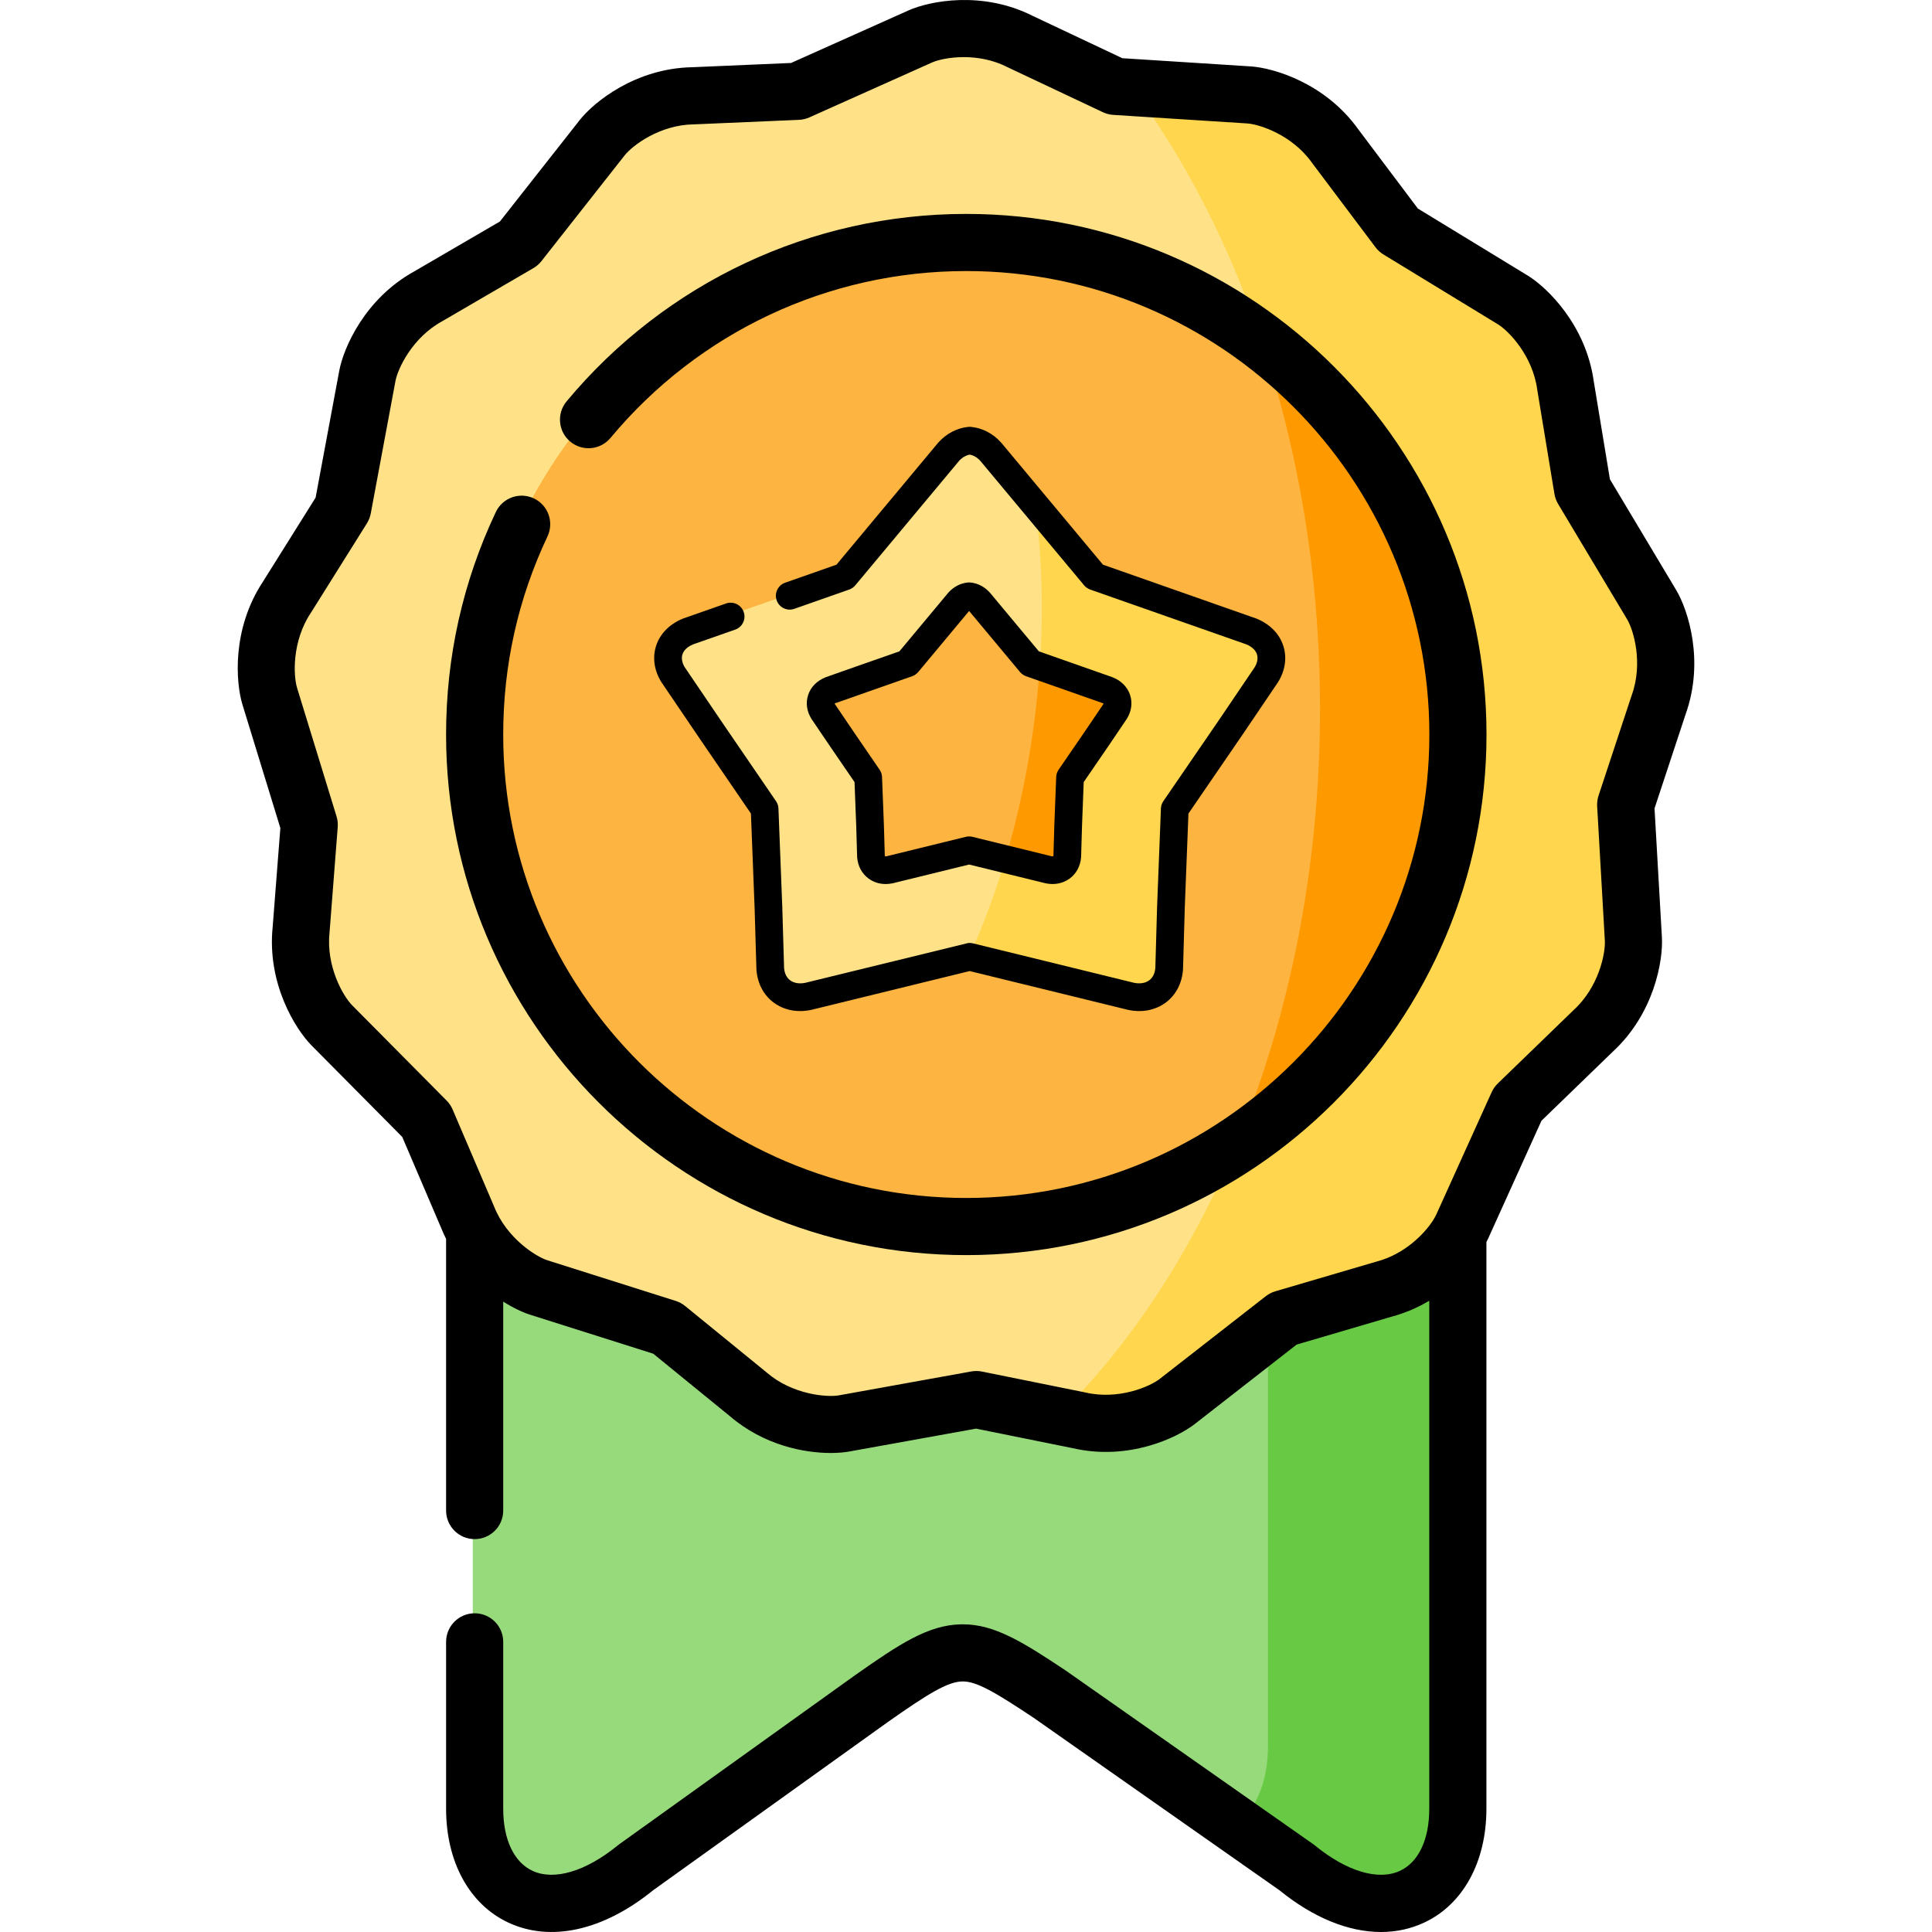 <?xml version="1.0" encoding="UTF-8" standalone="no"?>
<svg
   id="Layer_1"
   enable-background="new 0 0 512 512"
   height="512"
   viewBox="0 0 512 512"
   width="512"
   version="1.1"
   sodipodi:docname="general-level-1.svg"
   inkscape:version="1.1.1 (c3084ef, 2021-09-22)"
   xmlns:inkscape="http://www.inkscape.org/namespaces/inkscape"
   xmlns:sodipodi="http://sodipodi.sourceforge.net/DTD/sodipodi-0.dtd"
   xmlns="http://www.w3.org/2000/svg"
   xmlns:svg="http://www.w3.org/2000/svg">
  <defs
     id="defs964" />
  <sodipodi:namedview
     id="namedview962"
     pagecolor="#ffffff"
     bordercolor="#666666"
     borderopacity="1.0"
     inkscape:pageshadow="2"
     inkscape:pageopacity="0.0"
     inkscape:pagecheckerboard="0"
     showgrid="false"
     inkscape:zoom="0.89419033"
     inkscape:cx="141.46876"
     inkscape:cy="333.82155"
     inkscape:window-width="1296"
     inkscape:window-height="969"
     inkscape:window-x="0"
     inkscape:window-y="38"
     inkscape:window-maximized="0"
     inkscape:current-layer="g953" />
  <g
     clip-rule="evenodd"
     fill-rule="evenodd"
     id="g953">
    <path
       d="m125.289 400.942v79.375c0 23.764 20.096 34.294 42.893 15.625l62.706-44.967c22.854-16.08 25.185-15.938 47.413-1.138l65.69 46.105c22.768 18.67 42.865 8.14 42.865-15.625v-152.859c-36.782-48.155-224.018-47.045-261.567-.683z"
       fill="#97da7b"
       id="path937" />
    <path
       d="m87.256 271.762 25.185 25.415c6.31 14.771 12.734 38.99 29.988 44.426l34.053 10.786 21.603 17.617c8.925 7.684 20.551 8.652 25.526 7.741l35.162-6.347 27.288 5.521c11.484 2.675 22.172-1.907 26.179-5.037l28.198-22 26.72-7.855c9.835-2.59 16.685-9.676 19.699-14.572.483-.768.881-1.48 1.165-2.106l14.753-32.615 20.04-19.41c8.698-7.969 11.029-19.41 10.745-24.504l-2.047-35.774 8.755-26.525c4.008-11.099.767-22.313-1.848-26.696l-18.363-30.708-4.548-27.578c-1.592-11.697-9.636-20.121-13.985-22.797l-47.272-40.924c-6.822-9.62-17.879-13.319-22.939-13.661l-35.645-2.277-25.184-11.896c-10.489-5.35-21.973-3.472-26.634-1.395l-32.603 14.6-27.8 1.195c-11.796.171-21.091 7.172-24.247 11.185l-22.115 28.119-24.076 14.031c-10.347 5.664-15.321 16.194-16.259 21.203l-6.566 35.234-14.809 23.65c-6.538 9.819-6.083 21.487-4.605 26.354l10.517 34.266-2.16 27.834c-1.251 11.754 4.576 21.885 8.129 25.5z"
       fill="#ffe287"
       id="path939" />
    <path
       d="m333.929 89.162c32.12 23.85 52.956 62.128 52.956 105.245 0 43.316-21.006 81.709-53.382 105.559-2.047 1.508-4.15 2.96-6.31 4.354-11.939 28.318-28.112 52.68-47.242 71.378l6.111 1.224c11.484 2.675 22.172-1.907 26.179-5.037l28.198-22 26.72-7.855c9.835-2.59 16.685-9.676 19.699-14.572.483-.768.881-1.48 1.165-2.106l14.753-32.615 20.04-19.41c8.698-7.969 11.029-19.41 10.745-24.504l-2.047-35.774 8.755-26.525c4.008-11.099.767-22.313-1.848-26.696l-18.363-30.708-4.548-27.578c-1.592-11.697-9.636-20.121-13.985-22.797l-47.273-40.925c-6.822-9.62-17.879-13.319-22.939-13.661l-32.12-2.049c14.298 19.068 26.123 41.779 34.736 67.052z"
       fill="#ffd64d"
       id="path941" />
    <path
       d="m336.032 353.328v109.372c0 9.705-3.354 17.218-8.897 21.43l16.856 11.811c22.768 18.67 42.865 8.14 42.865-15.625v-152.858c-3.013 4.895-9.863 11.982-19.699 14.572l-26.72 7.855z"
       fill="#68ca44"
       id="path943" />
    <path
       d="m125.289 194.407c0 72.317 58.556 130.945 130.783 130.945s130.812-58.628 130.812-130.945-58.584-130.973-130.812-130.973-130.783 58.656-130.783 130.973z"
       fill="#fdb440"
       id="path945" />
    <path
       d="m333.929 89.162c10.176 29.883 15.89 63.352 15.89 98.728 0 40.328-7.419 78.208-20.438 111.108-.711 1.793-1.45 3.557-2.189 5.322 2.16-1.395 4.264-2.846 6.31-4.354 32.376-23.85 53.382-62.242 53.382-105.559 0-43.117-20.835-81.396-52.955-105.245z"
       fill="#fe9900"
       id="path947" />
    <g
       id="g2294"
       transform="matrix(0.331,0,0,0.331,172.112,103.381)"
       style="stroke-width:3.021">
      <g
         id="g2098"
         transform="matrix(1.464,0,0,1.464,-118.508,29.4)"
         style="stroke-width:2.063">
        <path
           d="m 145.465,262.759 0.996,33.783 c 0.91,11.384 10.213,17.276 20.854,15.056 l 34.197,-8.367 14.509,-3.558 39.972,-9.79 40,9.79 14.509,3.558 34.168,8.367 c 10.669,2.22 19.943,-3.671 20.882,-15.056 l 0.967,-33.783 2.105,-54.018 31.124,-45.395 L 418.924,135 c 5.548,-8.994 2.703,-19.296 -8.279,-23.765 L 377.501,99.595 324.698,81.067 289.591,39.002 267.571,12.591 c -3.243,-3.614 -7.34,-5.692 -11.579,-6.091 -4.211,0.398 -8.307,2.476 -11.551,6.091 l -22.02,26.411 -35.107,42.065 -52.803,18.528 -33.144,11.64 C 90.385,115.703 87.512,126.006 93.088,135 l 21.451,31.62 28.82,42.122 z"
           fill="#ffe287"
           id="path826-5"
           style="stroke-width:1.481" />
        <path
           d="m 291.668,41.507 c 3.841,27.436 4.893,57.462 2.788,88.911 l 20.996,7.343 16.302,5.749 c 5.434,2.191 6.828,7.257 4.097,11.669 l -9.445,13.974 -15.306,22.313 -1.024,26.582 -0.484,16.621 c -0.455,5.635 -5.036,8.51 -10.27,7.428 l -7.795,-1.907 -9.047,-2.22 -6.856,-1.679 c -3.698,12.409 -7.824,24.334 -12.319,35.69 -2.447,6.176 -5.036,12.181 -7.71,18.016 l 0.398,-0.114 8.165,1.992 1.878,0.484 29.958,7.314 14.509,3.558 34.168,8.367 c 10.669,2.22 19.943,-3.671 20.882,-15.056 l 0.967,-33.783 2.105,-54.018 31.124,-45.395 L 418.924,135 c 5.548,-8.994 2.703,-19.296 -8.279,-23.765 L 377.501,99.595 324.698,81.067 Z"
           fill="#ffd64d"
           id="path834-5"
           style="stroke-width:1.481" />
        <path
           d="m 186.063,170.746 14.196,20.719 1.024,26.582 0.484,16.621 c 0.455,5.635 5.036,8.51 10.27,7.428 l 8.45,-2.078 8.364,-2.049 26.828,-6.546 26.8,6.546 9.047,2.22 7.795,1.907 c 5.235,1.082 9.815,-1.793 10.27,-7.428 l 0.484,-16.621 1.024,-26.582 15.306,-22.313 9.445,-13.974 c 2.731,-4.411 1.337,-9.477 -4.097,-11.669 l -16.302,-5.749 -25.975,-9.107 -17.269,-20.719 -10.839,-12.978 c -1.593,-1.765 -3.613,-2.818 -5.69,-3.017 -2.077,0.199 -4.097,1.252 -5.69,3.017 l -10.839,12.978 -17.269,20.719 -26.003,9.107 -16.302,5.749 c -5.405,2.191 -6.799,7.257 -4.068,11.669 z"
           fill="#fdb440"
           id="path836-2"
           style="stroke-width:1.481" />
        <path
           d="m 290.843,165.424 c -3.442,24.875 -8.62,48.639 -15.221,70.867 l 6.856,1.679 9.047,2.22 7.795,1.907 c 5.235,1.082 9.815,-1.793 10.27,-7.428 l 0.484,-16.621 1.024,-26.582 15.306,-22.313 9.445,-13.974 c 2.731,-4.411 1.337,-9.477 -4.097,-11.669 l -16.302,-5.749 -20.996,-7.343 c -0.766,11.498 -1.961,23.195 -3.611,35.006 z"
           fill="#fe9900"
           id="path838"
           style="stroke-width:1.481" />
      </g>
      <path
         d="m 145.275,286.215 c 0.011,0.015 0.021,0.031 0.031,0.045 l 18.886,27.572 1.366,35.458 0.706,24.237 c 0.006,0.19 0.016,0.381 0.031,0.57 0.561,6.95 3.74,12.93 8.952,16.837 3.978,2.982 8.78,4.527 13.889,4.527 1.778,0 3.592,-0.187 5.423,-0.565 0.135,-0.028 0.267,-0.059 0.4,-0.091 l 60.974,-14.955 60.982,14.957 c 0.132,0.032 0.264,0.061 0.395,0.089 7.091,1.465 13.952,0.059 19.311,-3.961 5.212,-3.907 8.392,-9.887 8.952,-16.837 0.016,-0.189 0.026,-0.379 0.031,-0.57 l 0.7,-24.133 1.371,-35.561 20.544,-29.958 13.769,-20.377 c 0.084,-0.123 0.164,-0.248 0.242,-0.373 3.715,-6.004 4.635,-12.754 2.588,-19.005 -2.08,-6.35 -6.994,-11.367 -13.84,-14.129 -0.152,-0.061 -0.305,-0.119 -0.458,-0.174 L 311.761,209.16 272.737,162.365 c -0.091,-0.108 -0.183,-0.215 -0.278,-0.321 -4.153,-4.606 -9.647,-7.448 -15.464,-8.008 -0.704,-0.068 -1.415,-0.068 -2.121,0 -5.816,0.559 -11.307,3.402 -15.464,8.006 -0.095,0.105 -0.189,0.212 -0.28,0.322 l -39.023,46.794 -35.038,12.275 -23.764,8.383 c -0.161,0.057 -0.321,0.117 -0.477,0.182 -6.819,2.765 -11.713,7.781 -13.785,14.125 -2.042,6.252 -1.12,13 2.594,19.002 0.081,0.13 0.164,0.259 0.25,0.387 z m 3.707,-35.587 61.346,-21.55 c 1.892,-0.663 3.569,-1.826 4.852,-3.365 l 40.754,-48.873 40.755,48.873 c 1.281,1.538 2.958,2.702 4.847,3.364 l 61.321,21.556 c 0.337,0.148 0.581,0.29 0.745,0.404 -0.035,0.084 -0.085,0.182 -0.146,0.291 l -13.561,20.071 -22.313,32.537 c -1.183,1.727 -1.856,3.752 -1.936,5.845 l -1.498,38.866 -0.693,23.87 c -0.054,0.439 -0.145,0.649 -0.135,0.672 -0.139,0.06 -0.602,0.158 -1.378,0.019 l -63.366,-15.543 c -1.735,-0.426 -3.544,-0.425 -5.281,0 l -63.372,15.544 c -0.763,0.135 -1.22,0.047 -1.302,0.047 -0.006,0 -0.011,0 -0.012,10e-4 -10e-4,-10e-4 -0.13,-0.205 -0.196,-0.741 l -0.699,-23.974 -1.494,-38.762 c -0.081,-2.09 -0.75,-4.114 -1.933,-5.84 L 163.607,273.742 148.411,251.322 c -0.065,-0.114 -0.113,-0.215 -0.149,-0.302 0.158,-0.11 0.394,-0.247 0.721,-0.392 z"
         id="path846-4"
         style="stroke-width:3.021" />
      <path
         d="m 185.92,482.402 70.472,-17.266 70.514,17.275 m 0,0 56.122,13.747 c 0.126,0.031 0.252,0.06 0.379,0.086 11.136,2.32 21.809,0.204 30.05,-5.955 7.943,-5.936 12.81,-15.15 13.7,-25.944 0.016,-0.198 0.028,-0.395 0.032,-0.595 l 1.404,-49.149 2.945,-75.572 43.601,-63.612 27.954,-41.335 c 0.088,-0.129 0.171,-0.259 0.253,-0.392 5.728,-9.3 7.185,-19.623 4.096,-29.075 -3.147,-9.633 -10.758,-17.329 -21.429,-21.672 -0.167,-0.067 -0.335,-0.132 -0.505,-0.192 L 363.102,139.771 281.787,42.269 c -0.086,-0.104 -0.174,-0.205 -0.265,-0.305 -6.475,-7.219 -15.032,-11.663 -24.092,-12.516 -0.693,-0.064 -1.39,-0.064 -2.083,0 -9.032,0.855 -17.571,5.3 -24.044,12.514 -0.091,0.101 -0.179,0.202 -0.264,0.306 l -81.318,97.503 -41.079,14.427 c -5.777,2.028 -8.816,8.356 -6.788,14.134 2.028,5.777 8.358,8.819 14.132,6.788 l 43.961,-15.439 c 1.886,-0.662 3.557,-1.822 4.839,-3.357 l 83.138,-99.685 c 2.446,-2.676 5.417,-4.413 8.477,-4.971 3.103,0.554 6.018,2.255 8.496,4.969 l 83.139,99.687 c 1.281,1.536 2.954,2.696 4.84,3.358 l 125.009,43.892 c 4.465,1.869 7.397,4.606 8.482,7.927 1.01,3.096 0.376,6.769 -1.79,10.366 l -27.77,41.063 -45.37,66.195 c -1.182,1.725 -1.853,3.748 -1.935,5.837 l -3.074,78.884 -1.4,48.935 c -0.41,4.307 -2.084,7.668 -4.85,9.736 -3.042,2.274 -7.33,2.996 -12.091,2.044 L 317.417,457.252 c -0.028,-0.007 -0.053,-0.021 -0.081,-0.026 L 259.027,442.95 c -1.311,-0.321 -2.667,-0.398 -4,-0.233 -0.428,0.053 -130.34,31.848 -130.34,31.848 -4.751,0.953 -9.033,0.228 -12.076,-2.05 -2.762,-2.068 -4.424,-5.425 -4.82,-9.718 l -1.447,-49.059 -3.068,-78.769 c -0.081,-2.085 -0.75,-4.106 -1.927,-5.829 L 59.362,267.752 28.233,221.853 c -2.166,-3.576 -2.807,-7.235 -1.801,-10.322 1.084,-3.33 4.02,-6.075 8.501,-7.951 l 33.726,-11.813 c 5.779,-2.024 8.822,-8.349 6.8,-14.129 -2.024,-5.779 -8.346,-8.824 -14.127,-6.801 l -34.009,11.912 c -0.173,0.06 -0.344,0.124 -0.514,0.195 -10.695,4.352 -18.316,12.067 -21.459,21.723 -3.077,9.452 -1.604,19.766 4.147,29.044 0.079,0.129 0.163,0.256 0.247,0.382 l 31.296,46.143 40.209,58.786 2.941,75.473 1.451,49.263 c 0.004,0.186 0.015,0.372 0.031,0.556 0.863,10.787 5.712,20.004 13.655,25.952 6.066,4.543 13.446,6.892 21.357,6.892 2.844,0 5.758,-0.303 8.703,-0.918 0.124,-0.026 0.248,-0.054 0.371,-0.084 l 56.161,-13.756 m 70.472,-17.266 c 0,0 -124.967,-145.245 0,0"
         id="path848"
         sodipodi:nodetypes="ccccccccccccccccccccccccccscccccccccccccccccccccccccccccccccccccccccccccssccccc"
         style="stroke-width:3.021" />
    </g>
  </g>
  <path
     d="m444.197 156.351-17.552-29.341-4.281-25.941c-2.078-14.946-12.317-24.856-17.475-28.028l-29.144-17.778-15.775-20.978c-8.756-12.267-22.43-16.278-28.477-16.686l-34.064-2.175-23.682-11.181c-13.448-6.804-27.419-3.964-32.954-1.499l-31.156 13.946-26.146 1.123c-15.11.264-26.146 9.281-29.876 14.023l-21.136 26.863-22.656 13.197c-13.208 7.275-18.797 20.38-19.908 26.312l-6.277 33.668-13.936 22.246c-8.322 12.573-7.22 26.778-5.461 32.566l10.054 32.743-2.032 26.177c-1.554 15.005 6.011 27.087 10.262 31.409l24.07 24.279 10.324 24.145c.398.997.837 1.95 1.297 2.878v71.989c0 4.181 3.389 7.571 7.57 7.571s7.57-3.39 7.57-7.571v-55.366c2.799 1.766 5.361 2.922 7.218 3.501l32.544 10.303 20.324 16.568c9.016 7.716 19.673 9.742 26.709 9.742 1.958 0 3.636-.157 4.92-.392l33.599-6.063 25.661 5.19c14.713 3.379 27.582-2.733 32.336-6.445l26.951-21.018 25.13-7.384c3.737-.992 7.073-2.482 10.02-4.237v134.633c0 8.118-2.81 14.103-7.711 16.423-5.723 2.71-14.178.196-22.618-6.722-.146-.12-.297-.234-.451-.342l-65.436-45.906c-.051-.036-.103-.071-.154-.105-11.357-7.558-18.818-12.234-27.266-12.234-.153 0-.307.001-.46.004-8.712.175-16.336 5.234-28.107 13.513l-62.462 44.772c-.131.094-.26.192-.385.295-8.459 6.924-16.929 9.435-22.652 6.722-4.899-2.321-7.709-8.306-7.709-16.421v-44.234c0-4.181-3.389-7.571-7.57-7.571s-7.57 3.39-7.57 7.571v44.234c0 13.995 6.119 25.249 16.367 30.105 11.259 5.334 25.292 2.225 38.532-8.531l62.215-44.596c10.451-7.35 15.768-10.643 19.645-10.72 3.753-.089 8.644 2.783 18.958 9.644l65.134 45.695c8.974 7.291 18.315 11.062 26.91 11.062 4.058 0 7.951-.841 11.559-2.549 10.253-4.854 16.374-16.11 16.374-30.11v-150.18c.18-.347.347-.682.488-.994l14.1-31.16 18.855-18.254c11.1-10.224 13.403-24.3 13.065-30.339l-1.955-34.181 8.238-24.948c5.084-14.208.592-27.744-2.505-32.932zm-11.776 27.895c-.023.065-.046.131-.068.198l-8.721 26.41c-.299.904-.424 1.856-.369 2.807l2.037 35.609c.187 3.363-1.583 12.282-8.257 18.393-.052.047-.103.095-.153.144l-19.962 19.326c-.685.663-1.239 1.45-1.631 2.319l-14.692 32.467c-.121.267-.286.573-.472.894-.172.245-.331.499-.473.765-2.266 3.456-7.469 8.814-14.864 10.752-.072.019-.143.039-.215.06l-26.617 7.821c-.915.268-1.77.707-2.521 1.294l-28.091 21.907c-2.639 2.061-10.93 5.652-19.702 3.61-.072-.017-.145-.032-.217-.047l-27.183-5.497c-.938-.19-1.905-.2-2.845-.03l-35.043 6.323c-3.138.577-12.316-.138-19.126-5.999-.051-.044-.102-.087-.154-.13l-21.519-17.541c-.741-.603-1.588-1.061-2.498-1.35l-33.952-10.749c-3.046-.95-10.841-5.855-14.16-14.235-.025-.063-.051-.126-.078-.188l-10.929-25.56c-.375-.878-.913-1.676-1.584-2.354l-25.065-25.283c-2.361-2.402-6.927-10.274-5.968-19.28.008-.072.015-.144.021-.216l2.152-27.714c.073-.947-.032-1.9-.311-2.809l-10.47-34.096c-.978-3.22-1.374-12.308 3.644-19.842.039-.059.077-.118.115-.178l14.752-23.548c.504-.805.852-1.698 1.027-2.632l6.539-35.075c.619-3.303 4.461-11.526 12.389-15.863.06-.033.118-.066.177-.1l23.983-13.97c.824-.48 1.55-1.111 2.14-1.86l22.029-27.997c2.072-2.634 9.276-8.117 18.312-8.247.072-.001.144-.003.216-.006l27.692-1.19c.956-.041 1.895-.263 2.767-.654l32.466-14.532c1.574-.701 4.689-1.438 8.431-1.438 3.555 0 7.677.664 11.58 2.655.068.035.138.068.207.102l25.087 11.845c.864.408 1.797.648 2.75.709l35.48 2.265c3.353.226 11.966 3.073 17.185 10.429.041.057.082.114.124.169l16.706 22.216c.576.765 1.291 1.415 2.109 1.913l30.358 18.519c2.865 1.761 9.174 8.3 10.395 17.27.01.071.021.141.031.211l4.53 27.459c.155.938.485 1.838.973 2.654l18.288 30.57c1.724 2.889 4.293 11.612 1.218 20.125z"
     id="path955" />
  <path
     d="m256.061 56.689c-41.022 0-79.626 18.108-105.912 49.681-2.675 3.213-2.239 7.987.974 10.663 3.212 2.674 7.986 2.24 10.662-.974 23.4-28.107 57.762-44.228 94.275-44.228 67.676 0 122.734 55.104 122.734 122.837 0 67.716-55.058 122.808-122.734 122.808-67.661 0-122.706-55.091-122.706-122.808 0-18.374 3.947-36.039 11.732-52.503 1.787-3.78.172-8.293-3.608-10.081-3.781-1.786-8.292-.172-10.08 3.608-8.749 18.503-13.184 38.346-13.184 58.975 0 76.066 61.838 137.95 137.847 137.95 76.025 0 137.875-61.884 137.875-137.95 0-76.081-61.851-137.978-137.875-137.978z"
     id="path957" />
</svg>
